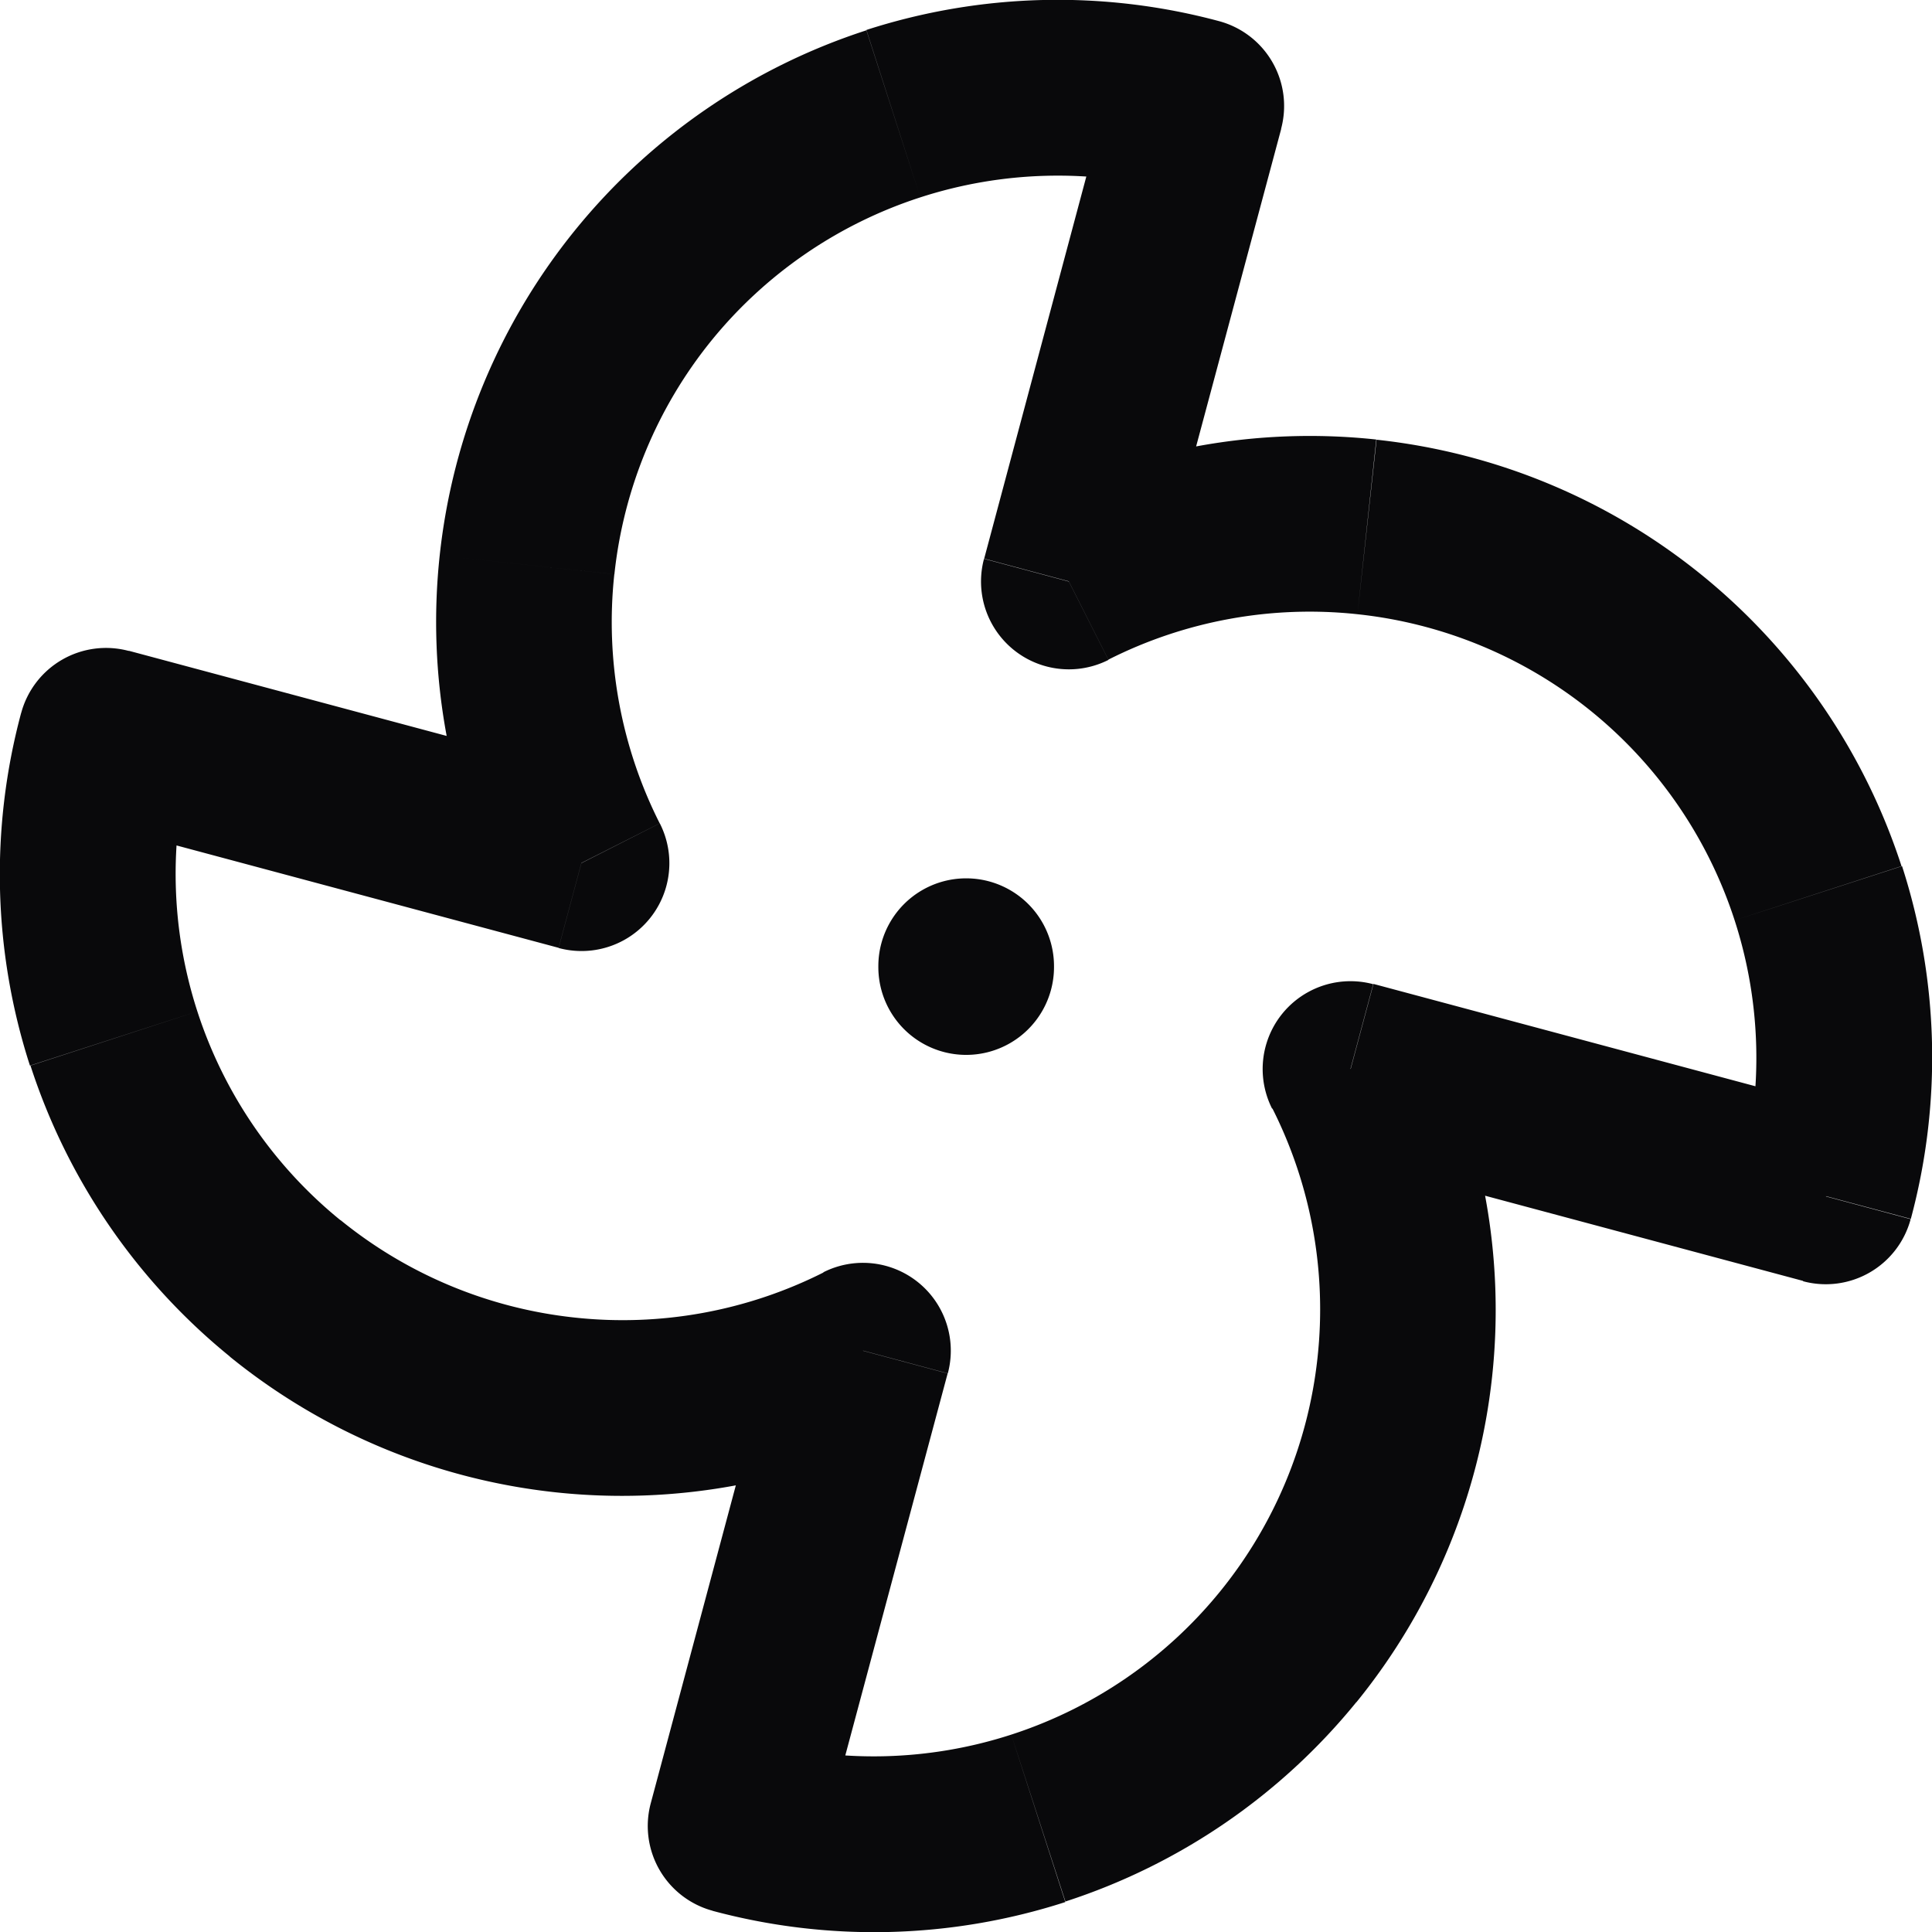 <svg id="fan" xmlns="http://www.w3.org/2000/svg" width="21.996" height="21.996" viewBox="0 0 21.996 21.996">
  <path id="Vector" d="M9.825,15.377l.966.259a1,1,0,0,0-1.417-1.151Zm-8.618-7,.259-.966a1,1,0,0,0-1.225.707Zm5.412,1.45-.259.966A1,1,0,0,0,7.512,9.374Zm7-8.618.966.259A1,1,0,0,0,13.88.241Zm-1.45,5.412-.966-.259a1,1,0,0,0,1.417,1.151Zm8.618,7-.259.966a1,1,0,0,0,1.225-.707Zm-5.412-1.45.259-.966a1,1,0,0,0-1.151,1.417Zm-7,8.618-.966-.259a1,1,0,0,0,.707,1.225ZM12,11a1,1,0,1,0-2,0Zm-2,.01a1,1,0,1,0,2,0Zm-.624,3.477A5.081,5.081,0,0,1,6.538,15L6.324,16.99a7.082,7.082,0,0,0,3.952-.721ZM6.538,15a5.082,5.082,0,0,1-2.661-1.109L2.616,15.445A7.082,7.082,0,0,0,6.324,16.99ZM3.877,13.893a5.082,5.082,0,0,1-1.63-2.378l-1.9.617a7.082,7.082,0,0,0,2.271,3.313Zm-1.63-2.378a5.082,5.082,0,0,1-.074-2.882L.241,8.116a7.082,7.082,0,0,0,.1,4.016ZM.948,9.341l5.412,1.45.518-1.932L1.466,7.409Zm6.563.033a5.082,5.082,0,0,1-.517-2.836L5.006,6.324a7.082,7.082,0,0,0,.721,3.952ZM6.995,6.538A5.082,5.082,0,0,1,8.1,3.877L6.551,2.616A7.082,7.082,0,0,0,5.006,6.324ZM8.1,3.877a5.082,5.082,0,0,1,2.378-1.63L9.864.345A7.082,7.082,0,0,0,6.551,2.616Zm2.378-1.63a5.082,5.082,0,0,1,2.882-.074L13.88.241a7.082,7.082,0,0,0-4.016.1Zm2.174-1.3L11.205,6.36l1.932.518,1.45-5.412Zm-.033,6.563a5.082,5.082,0,0,1,2.836-.517l.214-1.989a7.082,7.082,0,0,0-3.952.721Zm2.836-.517A5.082,5.082,0,0,1,18.119,8.1L19.38,6.551a7.082,7.082,0,0,0-3.708-1.545ZM18.119,8.1a5.083,5.083,0,0,1,1.63,2.378l1.9-.617A7.083,7.083,0,0,0,19.38,6.551Zm1.63,2.378a5.083,5.083,0,0,1,.074,2.882l1.932.517a7.083,7.083,0,0,0-.1-4.016Zm1.3,2.174-5.412-1.45-.518,1.932,5.412,1.45Zm-6.563-.033A5.081,5.081,0,0,1,15,15.458l1.988.214a7.082,7.082,0,0,0-.721-3.952ZM15,15.458a5.082,5.082,0,0,1-1.109,2.661l1.552,1.261a7.082,7.082,0,0,0,1.545-3.708Zm-1.109,2.661a5.082,5.082,0,0,1-2.378,1.63l.617,1.9a7.083,7.083,0,0,0,3.313-2.271Zm-2.378,1.63a5.082,5.082,0,0,1-2.882.074l-.518,1.932a7.083,7.083,0,0,0,4.016-.1Zm-2.174,1.3,1.45-5.412-1.932-.518L7.409,20.53ZM10,11v.01h2V11Z" transform="translate(0 0)" fill="#09090b"/>
</svg>
